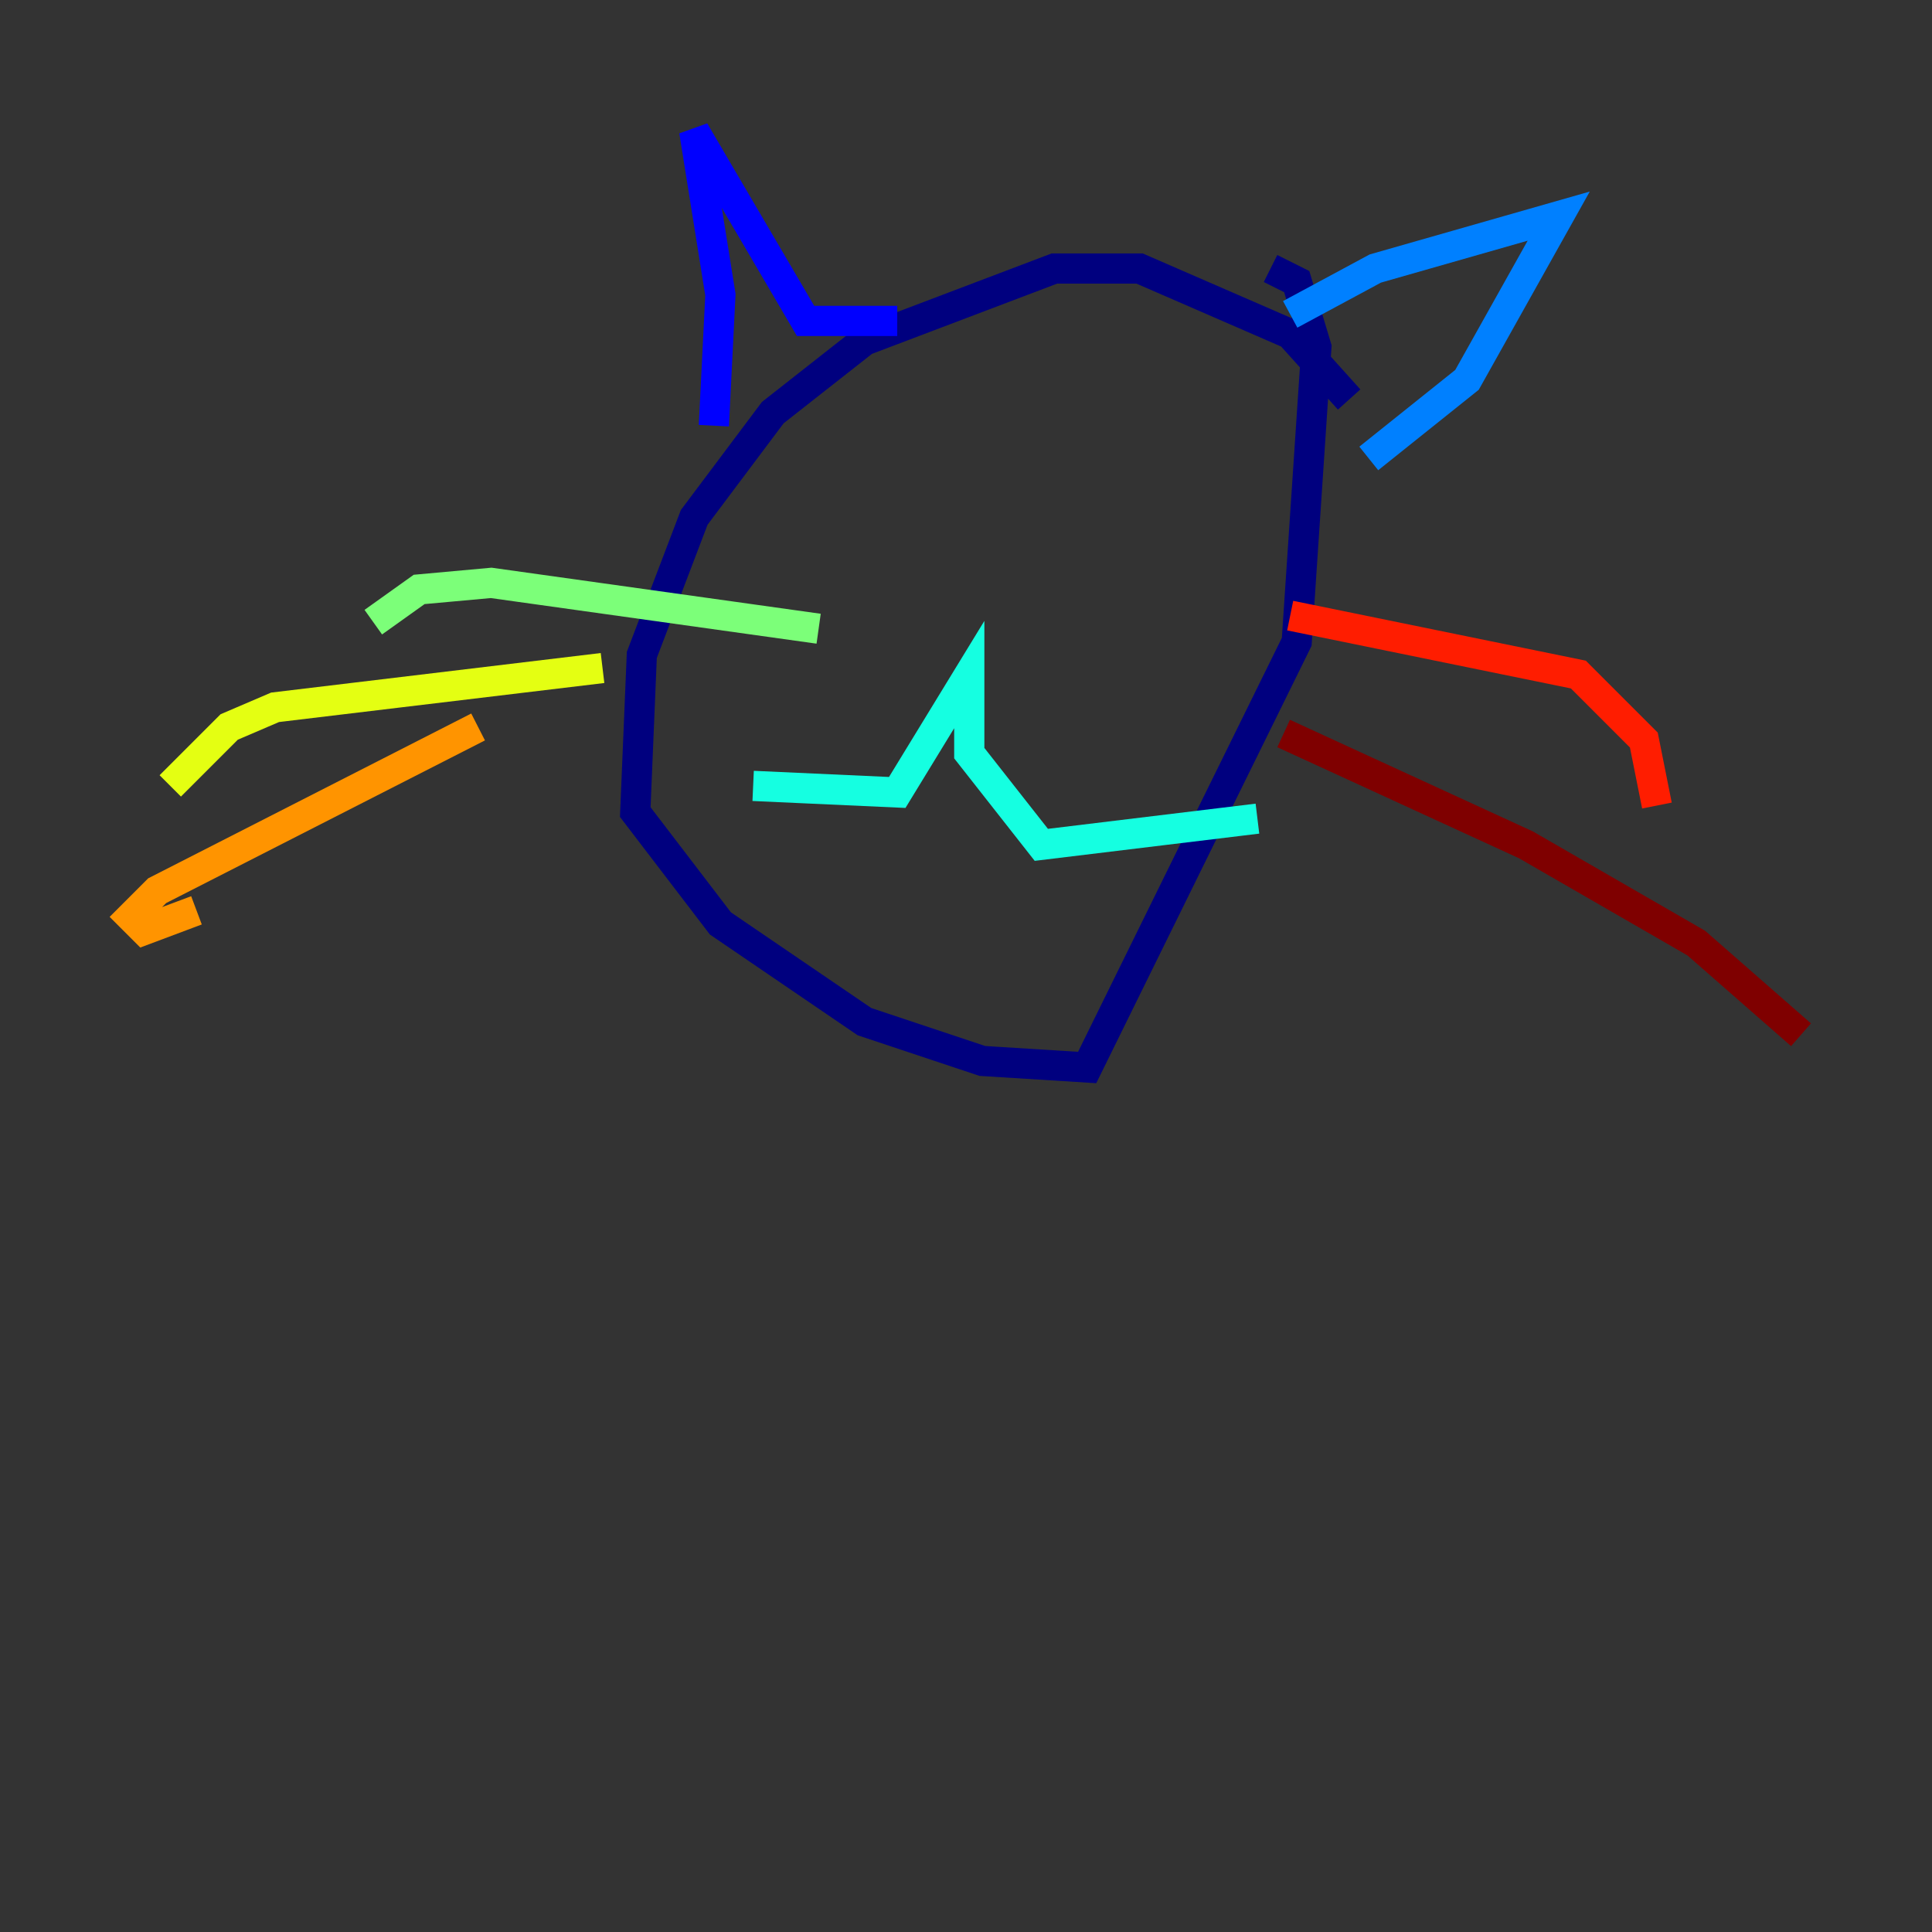<?xml version="1.0" encoding="utf-8" ?>
<svg baseProfile="tiny" height="128" version="1.2" viewBox="0,0,128,128" width="128" xmlns="http://www.w3.org/2000/svg" xmlns:ev="http://www.w3.org/2001/xml-events" xmlns:xlink="http://www.w3.org/1999/xlink"><rect x="0" y="0" width="128" height="128" fill="#333333" stroke="none"/><defs /><polyline fill="none" points="89.383,26.468 85.478,22.129 75.498,17.79 69.858,17.79 57.275,22.563 51.2,27.336 45.993,34.278 42.522,43.39 42.088,53.803 47.729,61.18 57.275,67.688 65.085,70.291 72.027,70.725 85.912,42.522 87.214,22.997 85.912,18.658 84.176,17.79" stroke="#00007f" stroke-width="2" /><polyline fill="none" points="47.295,28.203 47.729,19.525 45.993,8.678 53.37,21.261 59.444,21.261" stroke="#0000ff" stroke-width="2" /><polyline fill="none" points="85.478,20.827 91.119,17.79 103.268,14.319 97.193,25.166 90.685,30.373" stroke="#0080ff" stroke-width="2" /><polyline fill="none" points="49.898,52.068 59.444,52.502 64.217,44.691 64.217,49.898 68.99,55.973 83.308,54.237" stroke="#15ffe1" stroke-width="2" /><polyline fill="none" points="54.237,41.654 32.542,38.617 27.77,39.051 24.732,41.22" stroke="#7cff79" stroke-width="2" /><polyline fill="none" points="39.919,44.258 18.224,46.861 15.186,48.163 11.281,52.068" stroke="#e4ff12" stroke-width="2" /><polyline fill="none" points="31.675,48.163 10.414,59.01 8.678,60.746 9.546,61.614 13.017,60.312" stroke="#ff9400" stroke-width="2" /><polyline fill="none" points="85.478,40.786 104.57,44.691 108.909,49.031 109.776,53.37" stroke="#ff1d00" stroke-width="2" /><polyline fill="none" points="85.044,48.597 101.098,55.973 112.38,62.481 119.322,68.556" stroke="#7f0000" stroke-width="2" /></svg>